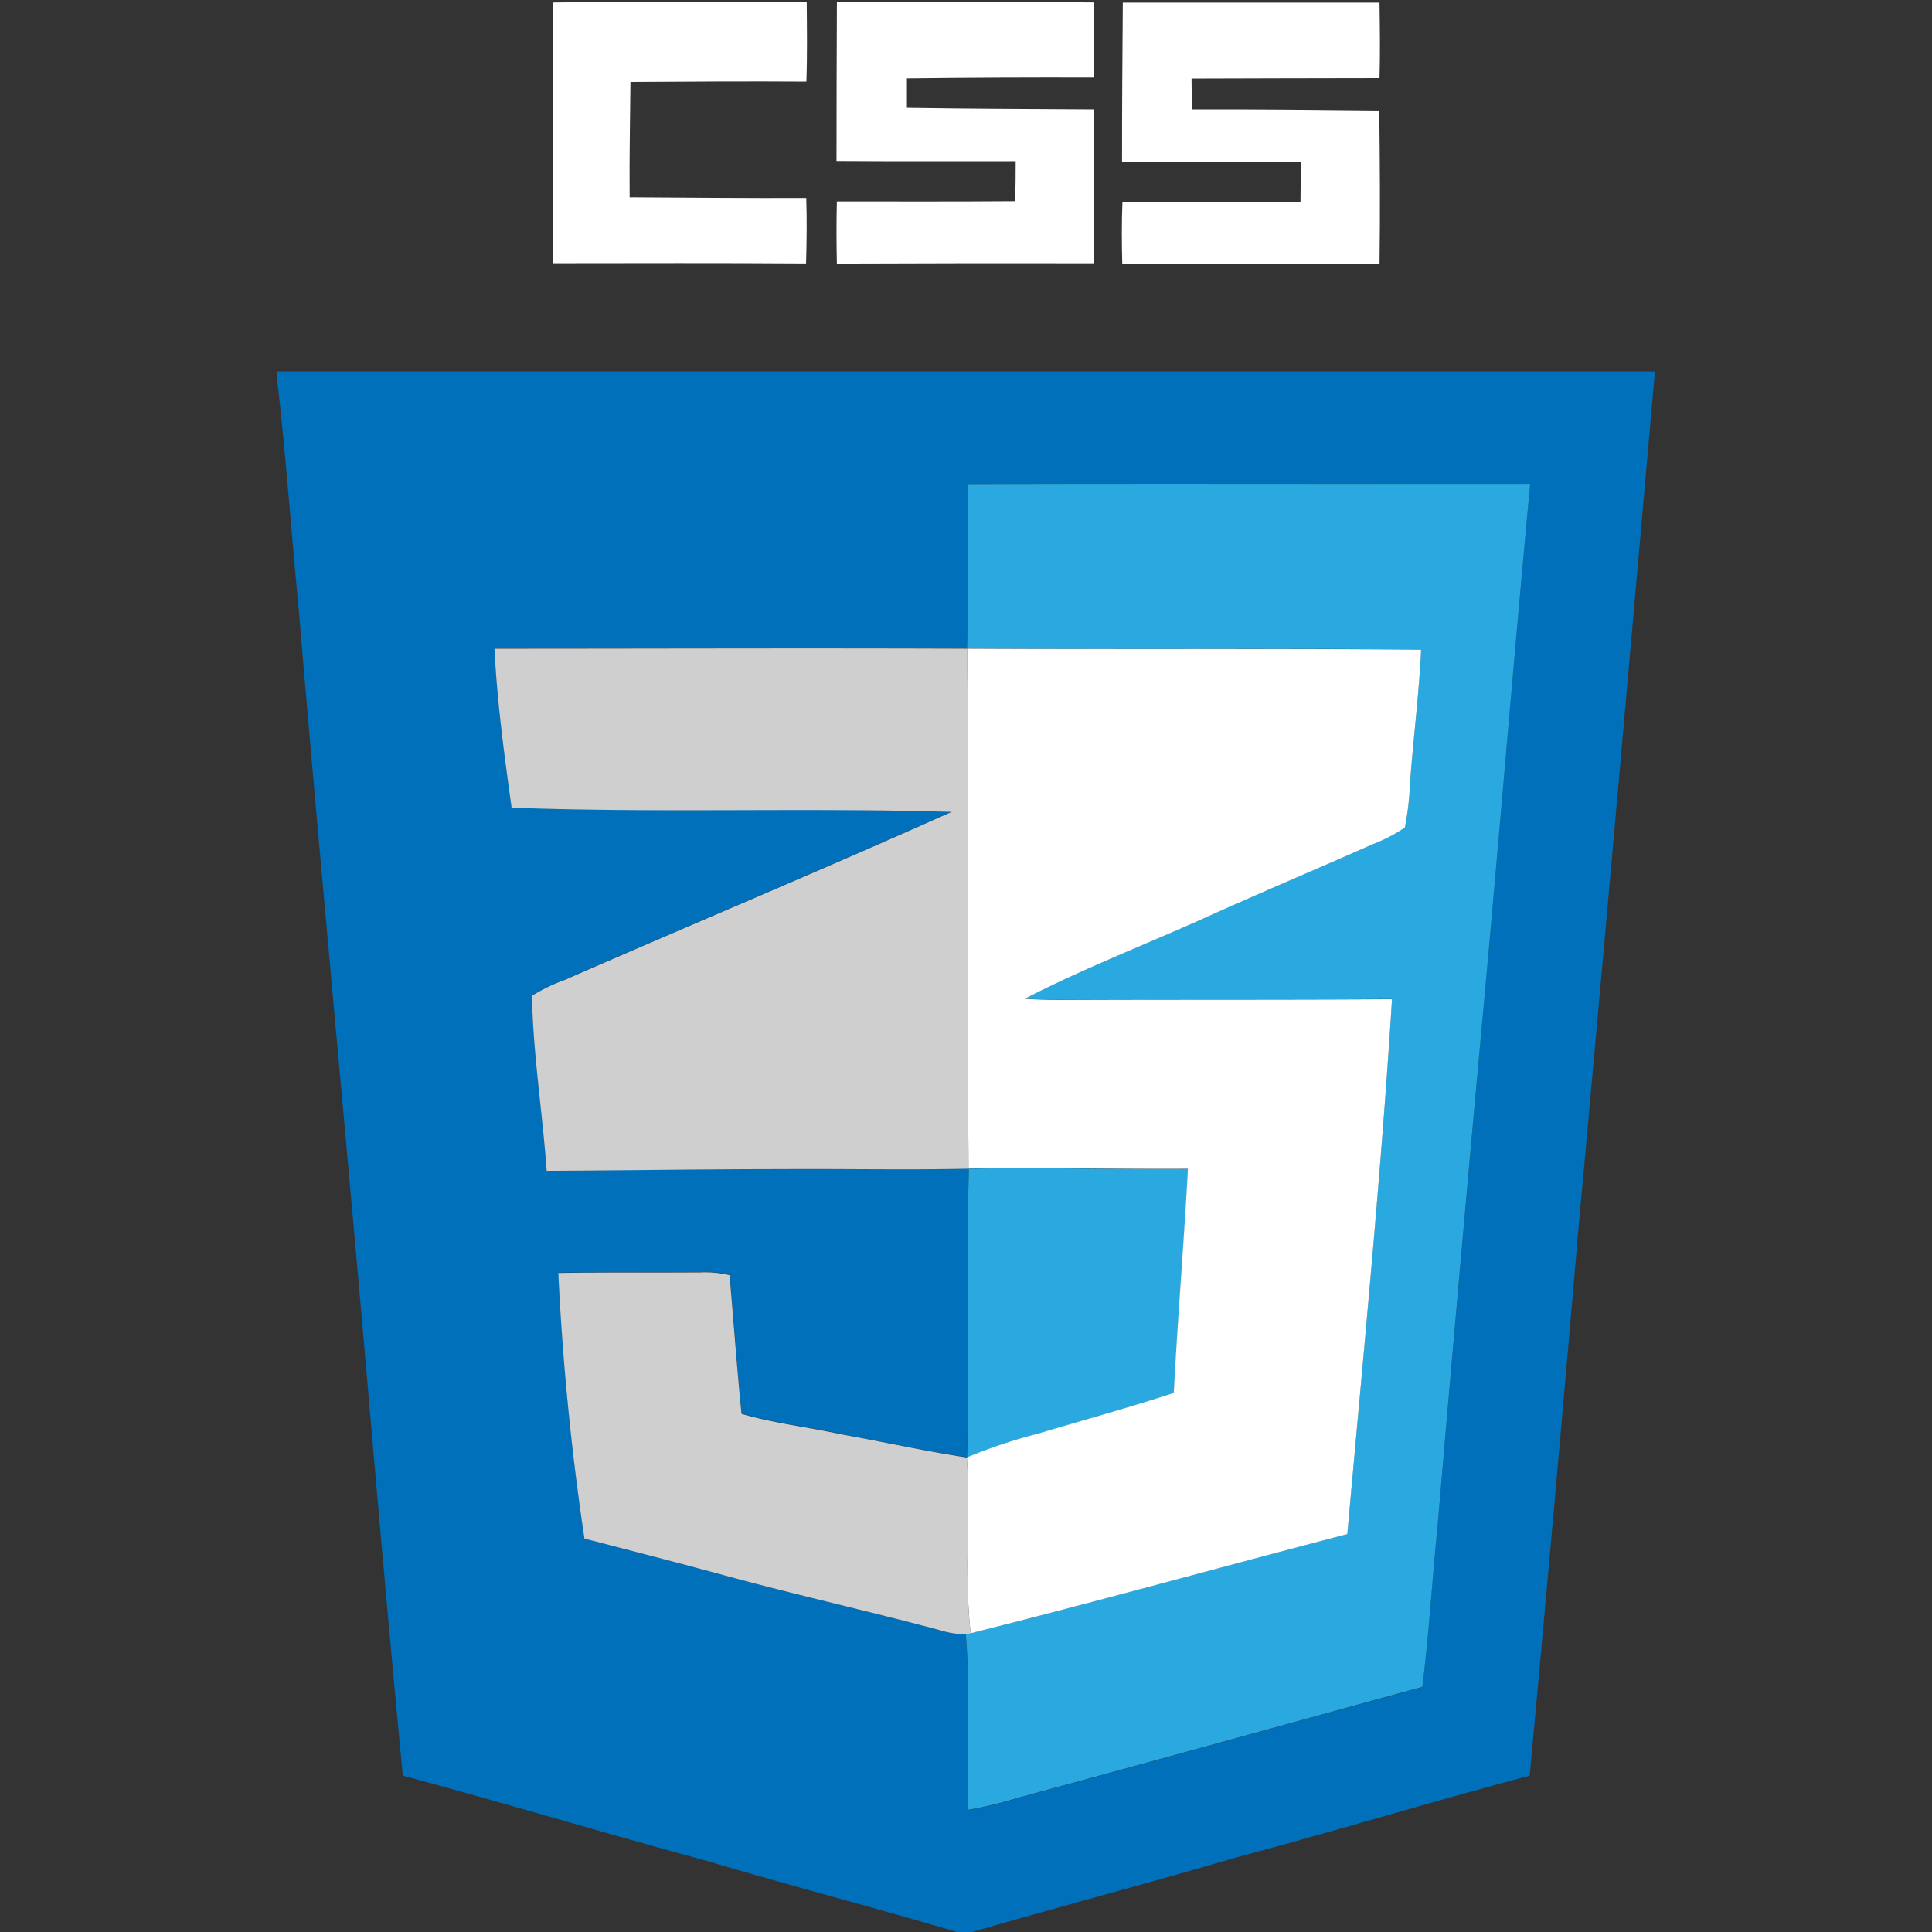 <svg xmlns="http://www.w3.org/2000/svg" xmlns:xlink="http://www.w3.org/1999/xlink" width="50" height="50" viewBox="0 0 50 50">
  <rect x="0" y="0" width="50" height="50" fill="#333333" stroke="none"/>
  <defs>
    <clipPath id="clip-path">
      <rect id="사각형_17" data-name="사각형 17" width="50" height="50" transform="translate(0 -0.383)" fill="#fb44fb"/>
    </clipPath>
  </defs>
  <g id="CSS3_logo" transform="translate(0 0.383)" clip-path="url(#clip-path)">
    <g id="CSS3_logo-2" data-name="CSS3_logo" transform="translate(7.17 -0.334)">
      <g id="_000000ff" data-name="#000000ff" transform="translate(7.134)">
        <path id="패스_80" data-name="패스 80" d="M14.268.186C16.459.158,18.651.177,20.842.176c.005.686.016,1.371-.009,2.057-1.518-.01-3.035,0-4.553.009-.01,1-.03,1.991-.021,2.986,1.523.009,3.048.024,4.571.018.018.563.011,1.129-.005,1.694-2.185-.015-4.37-.008-6.555-.006C14.275,4.684,14.28,2.435,14.268.186Z" transform="translate(-14.268 -0.171)" fill="#fff"/>
        <path id="패스_81" data-name="패스 81" d="M28.968.178c2.218,0,4.437-.018,6.656.007-.008.648,0,1.295,0,1.943q-2.421-.008-4.844.021,0,.382,0,.764c1.612.026,3.223.029,4.834.039.006,1.328,0,2.656.011,3.983q-3.329-.006-6.658.008c-.011-.536-.013-1.072,0-1.608,1.538,0,3.077.006,4.615-.006.009-.345.014-.692.013-1.037-1.545,0-3.092.005-4.637-.005C28.96,2.917,28.96,1.547,28.968.178Z" transform="translate(-21.613 -0.171)" fill="#fff"/>
        <path id="패스_82" data-name="패스 82" d="M43.75.209h6.644c.009.651.019,1.3,0,1.952-1.622,0-3.243.008-4.865.011,0,.266.01.532.024.8,1.612-.007,3.224.013,4.835.029.015,1.322.025,2.644.006,3.966q-3.329-.009-6.658,0c-.014-.534-.018-1.071.005-1.6q2.3.017,4.607-.005c0-.346.011-.693.008-1.038-1.541.015-3.083.006-4.626,0C43.729,2.952,43.74,1.58,43.75.209Z" transform="translate(-28.996 -0.19)" fill="#fff"/>
      </g>
      <g id="_0170baff" data-name="#0170baff" transform="translate(0 9.561)">
        <path id="패스_83" data-name="패스 83" d="M0,19.294q17.83,0,35.66,0c-.654,7.393-1.3,14.786-1.979,22.176q-.607,7.086-1.263,14.168c-2.537.672-5.048,1.438-7.584,2.113-2.329.683-4.677,1.3-7.007,1.98h-.069c-2.217-.659-4.457-1.24-6.674-1.9-2.617-.705-5.211-1.492-7.829-2.194C2.914,52.1,2.607,48.56,2.3,45.019,1.73,38.478,1.107,31.941.556,25.4.365,23.429.229,21.454,0,19.489v-.2m17.886,2.916c-.025,1.42.019,2.841-.025,4.26-4.078-.015-8.157,0-12.234,0,.07,1.378.255,2.747.445,4.114,3.794.141,7.593-.005,11.387.109-3.319,1.489-6.679,2.891-10.013,4.349a4.5,4.5,0,0,0-.847.409c.028,1.514.272,3.02.38,4.531,2.022-.007,4.043-.04,6.066-.043,1.62-.008,3.242.024,4.862-.011-.077,2.49.024,4.982-.052,7.472-1.09-.162-2.167-.4-3.253-.6-.857-.187-1.734-.284-2.578-.529-.12-1.195-.2-2.394-.31-3.589a2.7,2.7,0,0,0-.755-.072c-1.225.007-2.451,0-3.677.015A68.338,68.338,0,0,0,7.957,49.5c1.208.315,2.419.624,3.625.953,1.848.5,3.719.921,5.57,1.416a2.339,2.339,0,0,0,.671.11c.123,1.512.028,3.033.051,4.549a9.279,9.279,0,0,0,1.258-.3c3.5-.952,7-1.921,10.505-2.882.174-1.377.256-2.764.393-4.145q.546-6.3,1.113-12.589c.448-4.8.835-9.6,1.286-14.4C27.581,22.209,22.734,22.195,17.886,22.211Z" transform="translate(0 -19.293)" fill="#0170ba"/>
      </g>
      <g id="_29a9dfff" data-name="#29a9dfff" transform="translate(17.823 12.471)">
        <path id="패스_84" data-name="패스 84" d="M35.709,25.121c4.848-.016,9.7,0,14.545-.006-.451,4.8-.838,9.6-1.286,14.4q-.573,6.294-1.113,12.589c-.138,1.38-.219,2.767-.393,4.145-3.5.961-7,1.93-10.505,2.882a9.278,9.278,0,0,1-1.258.3c-.023-1.516.072-3.037-.051-4.549l.126-.025c3.259-.818,6.5-1.719,9.747-2.566.411-4.612.867-9.222,1.156-13.843-2.765.015-5.531.006-8.3.018-.4,0-.806,0-1.206-.029,1.488-.766,3.053-1.373,4.581-2.057,1.466-.665,2.95-1.288,4.421-1.94a4.1,4.1,0,0,0,.836-.433,6.886,6.886,0,0,0,.131-1.105c.085-1.169.235-2.331.291-3.5-3.916-.031-7.832,0-11.749-.025C35.728,27.962,35.684,26.541,35.709,25.121Z" transform="translate(-35.646 -25.113)" fill="#29a9df"/>
        <path id="패스_85" data-name="패스 85" d="M35.759,60.555c1.891-.032,3.782.019,5.674.006-.105,1.934-.266,3.864-.366,5.8-1.159.379-2.336.7-3.5,1.05a13.624,13.624,0,0,0-1.855.619C35.783,65.537,35.682,63.045,35.759,60.555Z" transform="translate(-35.676 -42.828)" fill="#29a9df"/>
      </g>
      <g id="_cfcfcfff" data-name="#cfcfcfff" transform="translate(5.626 16.732)">
        <path id="패스_86" data-name="패스 86" d="M11.253,33.643c4.078,0,8.157-.016,12.234,0,.053,4.487-.014,8.974.045,13.458-1.62.035-3.242,0-4.862.011-2.022,0-4.043.035-6.066.043-.107-1.511-.352-3.017-.38-4.531a4.5,4.5,0,0,1,.847-.409c3.334-1.458,6.694-2.86,10.013-4.349-3.794-.114-7.593.032-11.387-.109C11.507,36.39,11.322,35.021,11.253,33.643Z" transform="translate(-11.253 -33.635)" fill="#cfcfcf"/>
        <path id="패스_87" data-name="패스 87" d="M14.558,65.948c1.226-.019,2.452-.007,3.677-.015a2.7,2.7,0,0,1,.755.072c.106,1.2.19,2.395.31,3.589.844.245,1.722.342,2.578.529,1.086.193,2.163.436,3.253.6.1,1.515-.078,3.041.1,4.55L25.1,75.3a2.338,2.338,0,0,1-.671-.11c-1.851-.495-3.722-.913-5.57-1.416-1.206-.329-2.417-.638-3.625-.953A68.339,68.339,0,0,1,14.558,65.948Z" transform="translate(-12.905 -49.784)" fill="#cfcfcf"/>
      </g>
      <g id="_ffffffff" data-name="#ffffffff" transform="translate(17.853 16.739)">
        <path id="패스_88" data-name="패스 88" d="M35.714,33.649c3.917.021,7.833-.006,11.749.025-.056,1.17-.207,2.332-.291,3.5a6.886,6.886,0,0,1-.131,1.105,4.1,4.1,0,0,1-.836.433c-1.471.652-2.955,1.275-4.421,1.94-1.528.683-3.093,1.291-4.581,2.057.4.029.8.031,1.206.029,2.765-.011,5.531,0,8.3-.018-.289,4.621-.745,9.231-1.156,13.843-3.251.847-6.488,1.748-9.747,2.566-.174-1.51.008-3.035-.1-4.55a13.624,13.624,0,0,1,1.855-.619c1.169-.351,2.346-.671,3.5-1.05.1-1.934.261-3.864.366-5.8-1.892.013-3.784-.039-5.674-.006C35.7,42.623,35.767,38.136,35.714,33.649Z" transform="translate(-35.707 -33.649)" fill="#fff"/>
      </g>
    </g>
  </g>
</svg>
